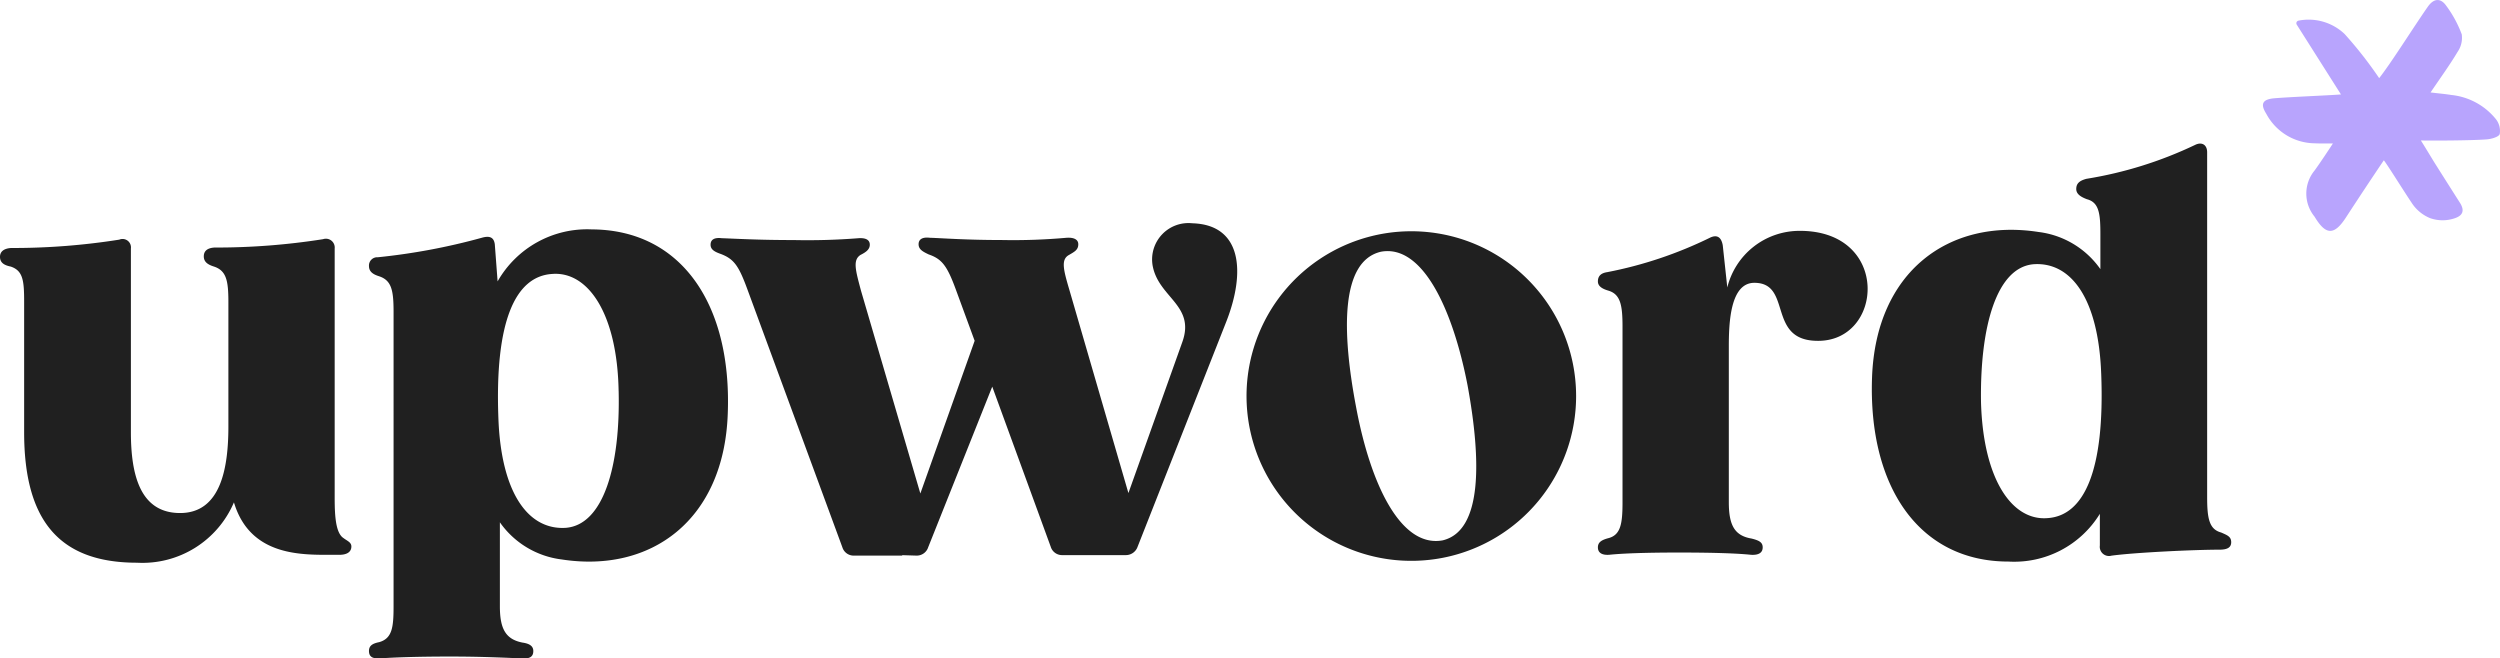 <svg id="Upword_logo" data-name="Upword logo" xmlns="http://www.w3.org/2000/svg" width="250" height="65.843" viewBox="0 0 250 65.843">
  <path id="Path_1" data-name="Path 1" d="M35.138,41.277c0,.557-.455.836-1.207.836h-.65c-3.064,0-8.262.186-9.887-5.246a9.942,9.942,0,0,1-9.7,6.035C5.8,42.9,2.414,38.538,2.414,29.86v-13c0-2.134-.093-3.157-1.346-3.573C.373,13.149,0,12.87,0,12.313c0-.511.37-.836,1.114-.882a68.026,68.026,0,0,0,10.815-.836.841.841,0,0,1,1.161.882V29.858c0,4.271.927,8.076,4.921,8.076,4.132,0,4.828-4.641,4.828-8.68V16.861c0-2.134-.186-3.157-1.439-3.573-.6-.186-1.021-.455-1.021-1.021,0-.511.325-.836,1.068-.882a68.49,68.49,0,0,0,10.86-.836.882.882,0,0,1,1.161.927V35.752c0,1.764-.045,4.091.882,4.687C34.72,40.721,35.138,40.859,35.138,41.277Z" transform="translate(0 13.369)" fill="#202020"/>
  <path id="Path_2" data-name="Path 2" d="M52.114,28.523C51.744,39.151,44.457,44.49,35.5,43.1a8.865,8.865,0,0,1-6.174-3.714v8.41c0,2.273.6,3.3,2.273,3.621.65.093,1.069.325,1.069.836,0,.557-.325.789-1.114.743-1.3-.045-3.714-.186-7.194-.186-3.434,0-5.8.093-7.01.186-.789.045-1.114-.186-1.114-.743,0-.511.325-.743,1.02-.882,1.3-.37,1.439-1.484,1.439-3.573V18.358c0-2.134-.186-3.157-1.439-3.573-.6-.186-1.02-.455-1.02-1.021a.827.827,0,0,1,.882-.882,62.87,62.87,0,0,0,10.4-1.95c.789-.227,1.207-.045,1.3.65l.28,3.714a10.3,10.3,0,0,1,9.424-5.2C47.521,10.141,52.533,17.663,52.114,28.523ZM41.2,26.25c-.139-7.751-3.064-11.976-6.637-11.7-3.714.227-5.755,4.773-5.385,14.436.28,7.612,3.064,11.185,6.73,10.953,3.762-.28,5.48-6.173,5.294-13.7Z" transform="translate(20.662 12.844)" fill="#202020"/>
  <path id="Path_3" data-name="Path 3" d="M82.829,19.682l-8.865,22.5a1.241,1.241,0,0,1-1.162.836H66.438a1.181,1.181,0,0,1-1.161-.836L59.429,26.171,53.023,42.232a1.2,1.2,0,0,1-1.161.836l-1.439-.045v.045H45.6a1.181,1.181,0,0,1-1.161-.836L34.974,16.525c-.882-2.414-1.346-3.109-2.691-3.621-.65-.227-1.021-.455-1.021-.927s.325-.743,1.114-.65c1.346.045,3.573.186,7.194.186a64.959,64.959,0,0,0,6.5-.186c.743-.045,1.114.186,1.114.65s-.37.743-.927,1.021c-.789.511-.511,1.487.045,3.573l5.937,20.286,5.43-15.27-1.857-5.06c-.882-2.414-1.393-3.109-2.728-3.573-.6-.28-1.021-.511-1.021-1.021,0-.455.325-.743,1.114-.65,1.346.045,3.621.227,7.242.227a59.776,59.776,0,0,0,6.453-.227c.743-.045,1.161.186,1.161.65,0,.557-.37.743-.927,1.068-.836.455-.557,1.487.045,3.528l5.894,20.284,5.385-15.086c1.346-3.714-2.414-4.455-2.971-7.705A3.637,3.637,0,0,1,79.44,9.835C84.406,9.981,84.779,14.716,82.829,19.682Z" transform="translate(39.796 12.493)" fill="#202020"/>
  <path id="Path_4" data-name="Path 4" d="M87.8,26.653A16.479,16.479,0,1,1,82.972,15,16.48,16.48,0,0,1,87.8,26.653Zm-22,1.114c1.439,7.705,4.455,14.065,8.637,13.322,3.991-.927,3.9-7.937,2.5-15.549-1.484-7.612-4.5-14.065-8.637-13.322-4.078.927-3.937,7.994-2.5,15.549Z" transform="translate(69.811 12.951)" fill="#202020"/>
  <path id="Path_5" data-name="Path 5" d="M92.164,21.153c-4.966-.093-2.414-5.8-6.219-5.8-2.414,0-2.553,3.991-2.553,6.405V37.305c0,2.321.6,3.341,2.273,3.621.743.186,1.114.37,1.114.882s-.37.789-1.161.743c-1.3-.139-3.714-.227-7.194-.227-3.434,0-5.755.093-7.01.227-.743.045-1.114-.227-1.114-.743s.371-.743,1.069-.927c1.207-.325,1.393-1.439,1.393-3.573V19.762c0-2.134-.186-3.248-1.393-3.621-.65-.186-1.069-.455-1.069-.927,0-.557.325-.836.927-.927a40.95,40.95,0,0,0,10.258-3.434c.743-.37,1.159-.045,1.3.743l.455,4.223a7.433,7.433,0,0,1,7.148-5.662C99.635,10.061,98.894,21.34,92.164,21.153Z" transform="translate(89.49 12.929)" fill="#202020"/>
  <path id="Path_6" data-name="Path 6" d="M118.289,46.182c0,.511-.37.743-1.159.743-2.5,0-8.449.28-10.815.6a.923.923,0,0,1-1.161-1.021V43.341a10.044,10.044,0,0,1-9.144,4.773c-8.958,0-14.017-7.519-13.638-18.382.37-10.628,7.705-15.968,16.663-14.574a8.864,8.864,0,0,1,6.173,3.714V15.454c0-2.046-.093-3.248-1.346-3.573-.6-.227-1.068-.511-1.068-1.021,0-.557.325-.836,1.023-1.021a39.963,39.963,0,0,0,10.86-3.389c.652-.325,1.207-.045,1.207.743v34.44c0,2.134.186,3.248,1.393,3.573C117.918,45.486,118.289,45.625,118.289,46.182Zm-13-16.85c-.28-7.612-3.062-11.185-6.73-10.953-3.714.28-5.385,6.173-5.291,13.692.186,7.751,3.064,11.976,6.637,11.7,3.714-.232,5.757-4.828,5.385-14.436Z" transform="translate(104.831 8.042)" fill="#202020"/>
  <path id="Path_7" data-name="Path 7" d="M106.559,14.345c-.618,0-1.259.014-1.8-.014a5.553,5.553,0,0,1-4.866-2.955c-.625-.991-.37-1.443.8-1.548,1.664-.139,5.228-.275,6.669-.384l-4.421-6.978a.265.265,0,0,1-.039-.124.272.272,0,0,1,.023-.128.257.257,0,0,1,.082-.1.263.263,0,0,1,.118-.052A5.227,5.227,0,0,1,107.727,3.4a40.385,40.385,0,0,1,3.457,4.414c1.232-1.568,3.521-5.228,4.866-7.144.6-.852,1.273-.88,1.818-.123a11.56,11.56,0,0,1,1.573,2.887,2.476,2.476,0,0,1-.411,1.746c-.784,1.314-1.691,2.557-2.709,4.064.886.109,1.348.139,2.091.255a6.59,6.59,0,0,1,4.448,2.421,1.934,1.934,0,0,1,.345.7,1.891,1.891,0,0,1,.034.782c-.091.289-.832.5-1.293.536-1.664.123-5.487.13-6.592.109.493.784.975,1.591,1.346,2.193.846,1.341,1.7,2.689,2.553,4.028.523.818.282,1.327-.618,1.591a3.728,3.728,0,0,1-2.384-.055,4,4,0,0,1-1.83-1.541c-.818-1.216-2.346-3.684-2.771-4.235-1.216,1.8-2.618,3.919-3.794,5.726s-2.014,1.78-3.134-.089a3.635,3.635,0,0,1,0-4.612C105.329,16.229,106.559,14.345,106.559,14.345Z" transform="translate(126.734 0)" fill="#b8a4fd"/>
</svg>
